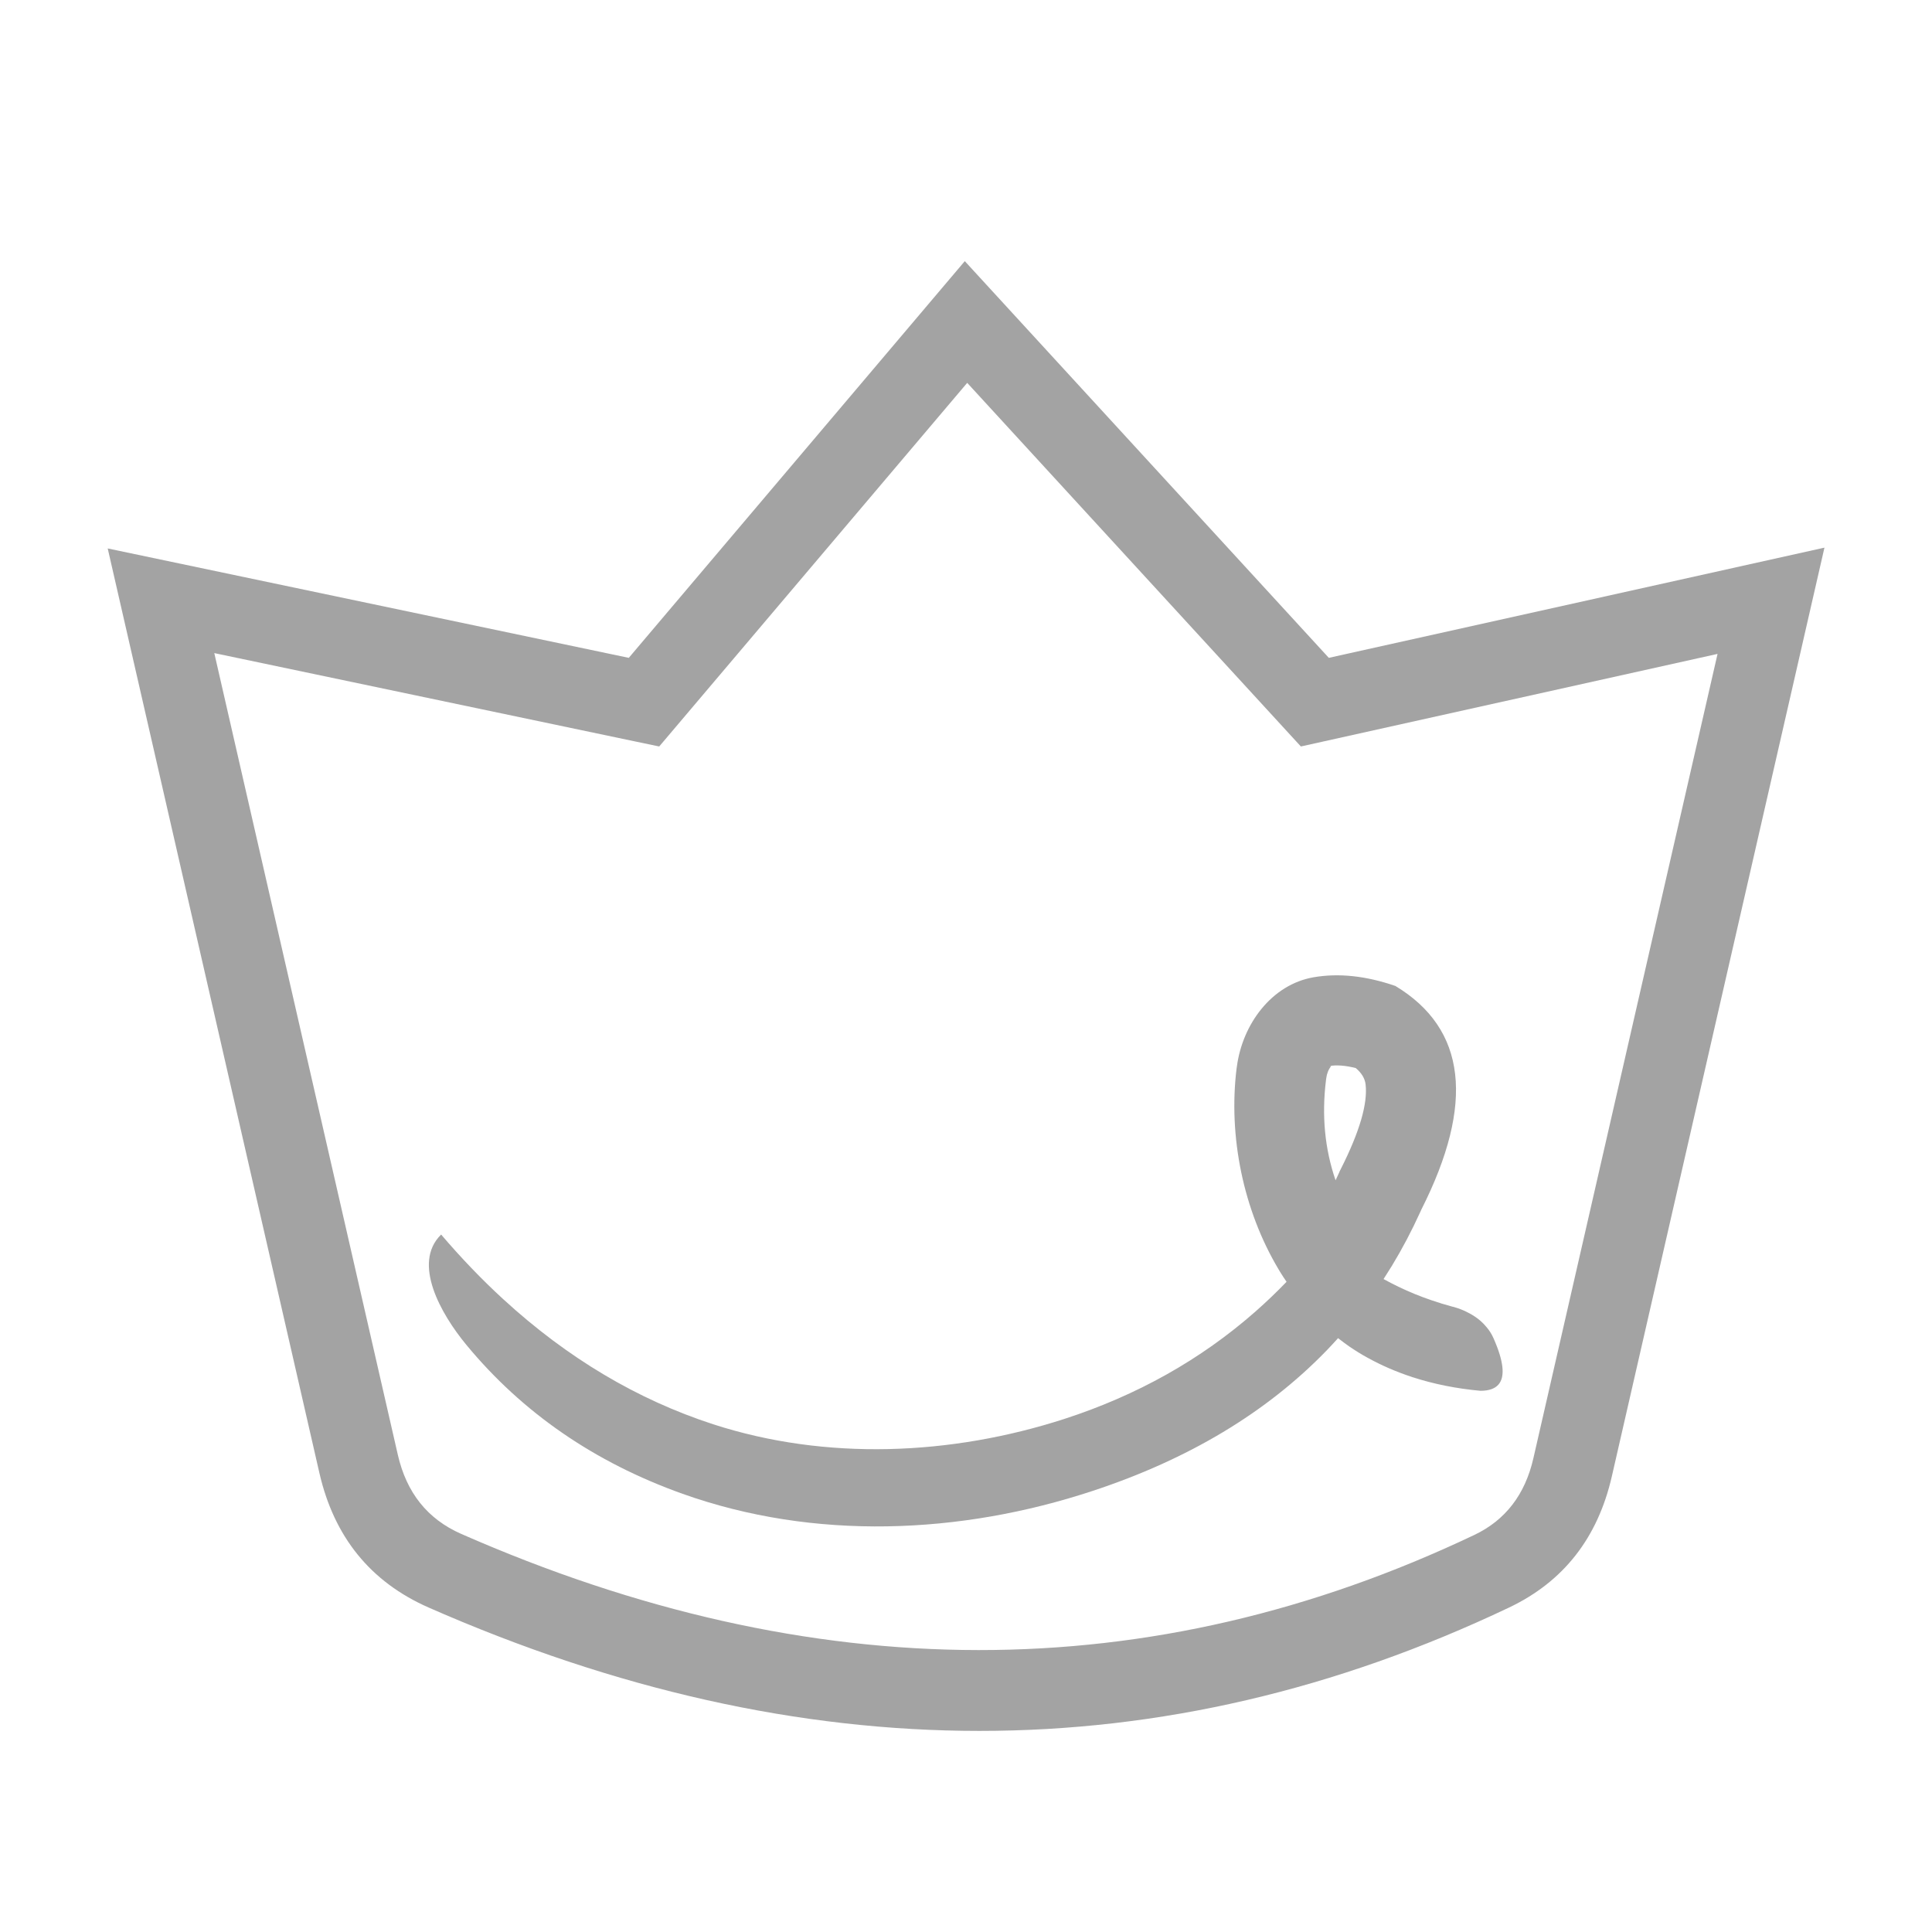 <svg xmlns="http://www.w3.org/2000/svg" xmlns:xlink="http://www.w3.org/1999/xlink" fill="none" version="1.1" width="24" height="24" viewBox="0 0 24 24"><defs><clipPath id="master_svg0_293_04260"><rect x="0" y="0" width="24" height="24" rx="0"/></clipPath><filter id="master_svg1_293_04260/293_7428" filterUnits="objectBoundingBox" color-interpolation-filters="sRGB" x="-0.21" y="-0.323" width="1.42" height="1.808"><feFlood flood-opacity="0" result="BackgroundImageFix"/><feColorMatrix in="SourceAlpha" type="matrix" values="0 0 0 0 0 0 0 0 0 0 0 0 0 0 0 0 0 0 127 0"/><feOffset dy="0.56" dx="0"/><feGaussianBlur stdDeviation="0.7"/><feColorMatrix type="matrix" values="0 0 0 0 0.804 0 0 0 0 0.533 0 0 0 0 0.337 0 0 0 0.2 0"/><feBlend mode="normal" in2="BackgroundImageFix" result="effect1_dropShadow"/><feBlend mode="normal" in="SourceGraphic" in2="effect1_dropShadow" result="shape"/></filter></defs><g clip-path="url(#master_svg0_293_04260)"><g><g><path d="M7.811,8.172L1.338,6.813L3.967,18.295Q4.241,19.493,5.326,19.97Q12.299,23.034,18.745,19.97Q19.76,19.488,20.023,18.339L22.664,6.803L16.507,8.172L11.985,3.244L7.811,8.172ZM2.662,8.113L7.897,9.212L8.189,9.273L12.015,4.756L16.16,9.273L21.336,8.123L19.048,18.116Q18.893,18.792,18.316,19.067Q12.283,21.935,5.728,19.054Q5.104,18.78,4.942,18.072L2.662,8.113Z" fill-rule="evenodd" fill="#1A1A1A" fill-opacity="0.4"/></g><g filter="url(#master_svg1_293_04260/293_7428)"><path d="M6.247,15.575Q6.252,15.579,6.256,15.583Q7.445,16.673,8.86,17.133C10.264,17.588,11.815,17.521,13.22,17.067Q14.578,16.627,15.594,15.734Q15.795,15.557,15.982,15.363C15.955,15.324,15.93,15.285,15.905,15.245C15.898,15.233,15.891,15.221,15.884,15.21C15.444,14.474,15.258,13.556,15.361,12.715Q15.363,12.702,15.365,12.689C15.434,12.164,15.796,11.67,16.318,11.58Q16.786,11.499,17.334,11.688Q18.657,12.486,17.656,14.467Q17.649,14.483,17.642,14.498Q17.484,14.846,17.291,15.164Q17.268,15.201,17.245,15.237Q17.216,15.283,17.187,15.329C17.248,15.362,17.309,15.394,17.371,15.424C17.507,15.489,17.645,15.546,17.782,15.592Q17.912,15.637,18.043,15.672C18.048,15.673,18.052,15.674,18.057,15.675C18.122,15.693,18.186,15.718,18.245,15.75C18.297,15.777,18.347,15.81,18.391,15.848C18.417,15.871,18.441,15.895,18.463,15.922C18.5,15.964,18.53,16.012,18.553,16.064Q18.743,16.493,18.614,16.64Q18.546,16.717,18.391,16.717Q17.942,16.676,17.551,16.549Q17.547,16.548,17.543,16.547L17.542,16.546Q17.248,16.45,16.986,16.305C16.909,16.263,16.834,16.216,16.762,16.167C16.715,16.134,16.668,16.099,16.622,16.063Q16.551,16.142,16.478,16.218Q15.36,17.371,13.575,17.96C11.929,18.504,10.114,18.579,8.48,17.997Q6.838,17.411,5.793,16.146C5.474,15.76,5.121,15.133,5.476,14.78Q5.478,14.778,5.48,14.776Q5.851,15.211,6.247,15.575ZM16.634,14.009Q16.613,14.056,16.591,14.102Q16.39,13.519,16.472,12.857L16.475,12.835Q16.487,12.743,16.537,12.682L16.51,12.683Q16.649,12.659,16.842,12.708Q16.951,12.8,16.964,12.911Q17.005,13.271,16.656,13.962L16.644,13.985L16.634,14.009Z" fill-rule="evenodd" fill="#1A1A1A" fill-opacity="0.4"/></g></g></g></svg>